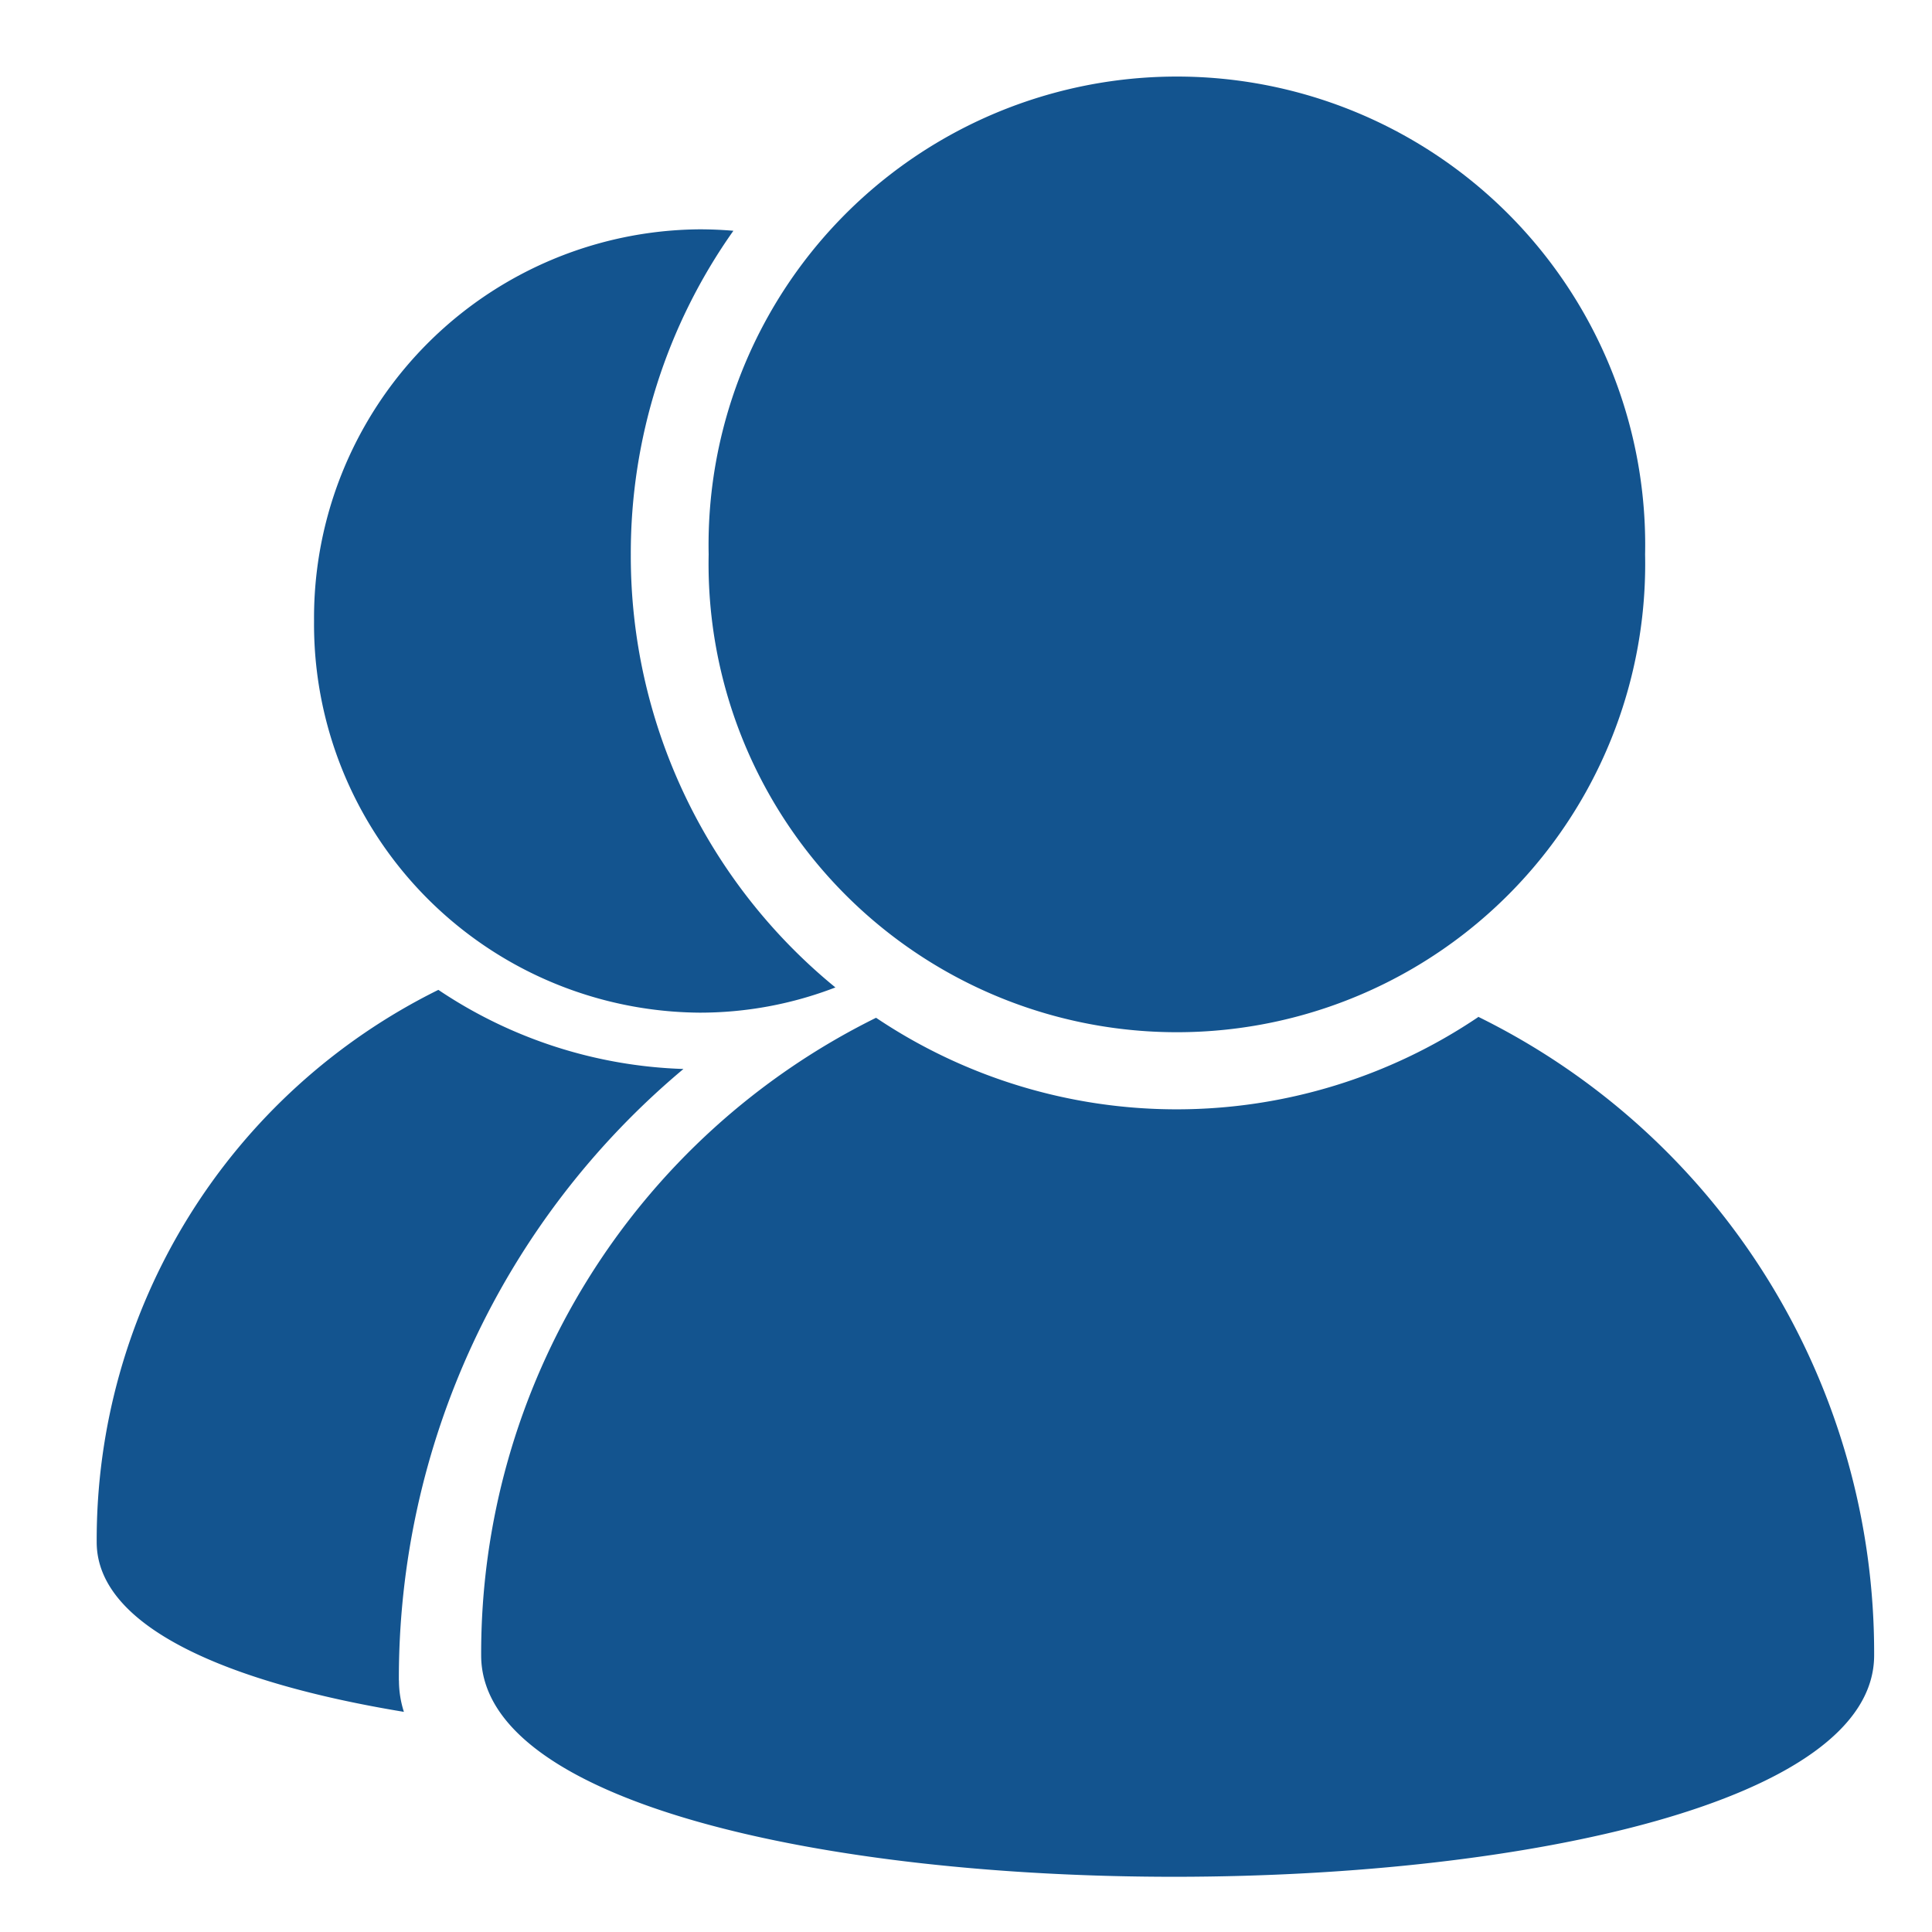 <svg xmlns="http://www.w3.org/2000/svg" width="20" height="20" viewBox="0 0 20 20">
  <defs>
    <style>
      .cls-1 {
        fill: rgba(158,27,27,0);
      }

      .cls-2 {
        fill: #13548f;
      }
    </style>
  </defs>
  <g id="juese_icon" transform="translate(-64.5 -67.599)">
    <rect id="矩形_105" data-name="矩形 105" class="cls-1" width="20" height="20" transform="translate(64.5 67.599)"/>
    <path id="路径_149" data-name="路径 149" class="cls-2" d="M20.1,9.716a5.581,5.581,0,0,1-6.233.007,7.337,7.337,0,0,0-4.088,6.6c0,3.078,14.42,3.035,14.42,0a7.336,7.336,0,0,0-4.1-6.611ZM12.134,4.926a4.848,4.848,0,1,1,9.694,0,4.848,4.848,0,1,1-9.694,0ZM8.928,16.582a1.07,1.07,0,0,0,.051.326c-1.821-.3-3.18-.879-3.18-1.757A6.35,6.35,0,0,1,9.336,9.434a4.819,4.819,0,0,0,2.537.819,8.226,8.226,0,0,0-2.946,6.329Zm2.4-11.656A5.777,5.777,0,0,1,12.39,1.576c-.117-.01-.233-.015-.351-.015a4.022,4.022,0,0,0-3.99,4.054A4.021,4.021,0,0,0,12.038,9.67a3.9,3.9,0,0,0,1.408-.261,5.768,5.768,0,0,1-2.118-4.482Zm0,0" transform="translate(59.702 68.412)"/>
  </g>
</svg>
